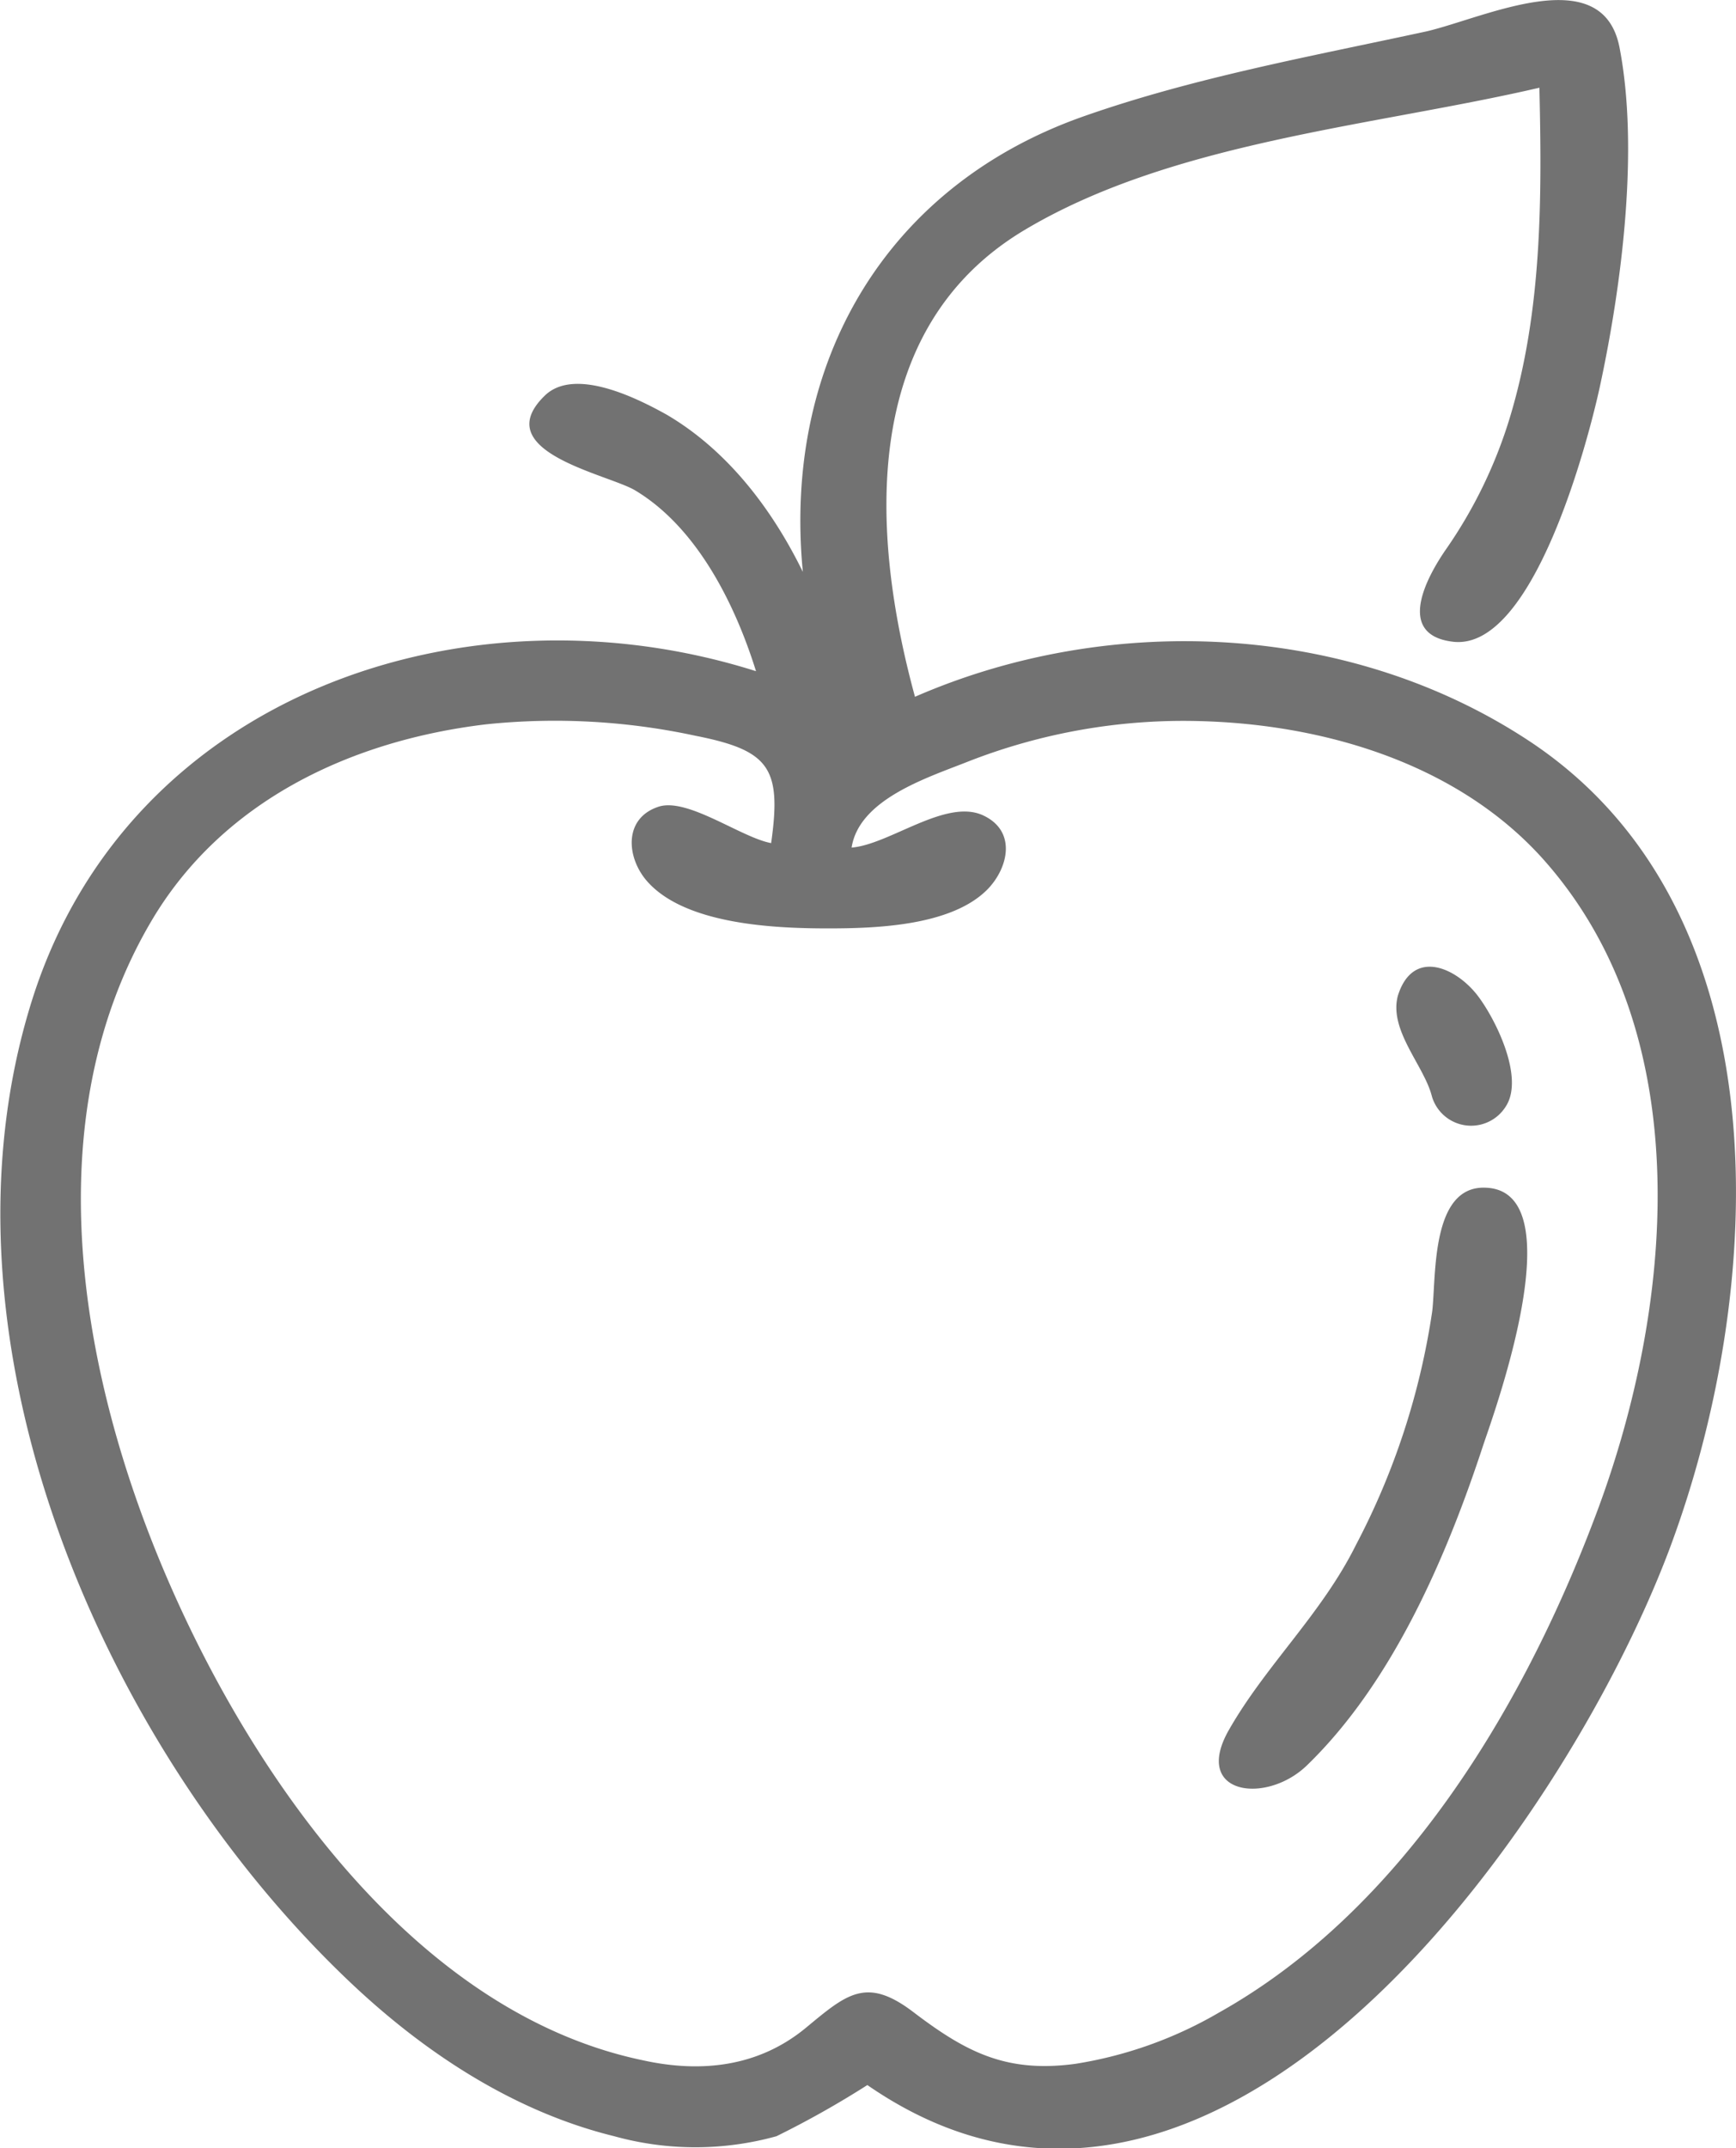 <svg id="Ñëîé_2" data-name="Ñëîé 2" xmlns="http://www.w3.org/2000/svg" width="107.9" height="133.45" viewBox="0 0 107.9 133.45"><defs><style>.cls-1{fill:#727272;}</style></defs><title>apple</title><path class="cls-1" d="M95.2,46.14C84,38.66,69,38,56.87,43.29c-2.75-10.06-3.51-22.84,6.81-29,9.2-5.49,21.7-6.45,32-8.84.16,6.82.17,13.84-1.82,20.44a29.14,29.14,0,0,1-4,8.26c-1.12,1.62-3.18,5.29.45,5.72,5,.59,8.4-12.51,9.12-15.81,1.36-6.29,2.46-14.76,1.23-21.11-1.06-5.44-8.39-1.84-12-1C81.5,3.5,74.18,4.82,67.29,7.25,55,11.6,48.65,22.6,49.9,35.53,48,31.65,45.24,28,41.45,25.77c-1.79-1-5.73-3-7.59-1.19-3.6,3.5,4,4.89,5.64,5.9,3.85,2.32,6.2,7.09,7.49,11.22C29,36,8,43.13,2,62.11c-6.67,21.14,4.42,46.63,19.94,61.21,4.58,4.3,10.08,7.89,16.24,9.4a18.87,18.87,0,0,0,10.08,0,58.75,58.75,0,0,0,5.65-3.18c21.53,14.89,43.22-15.8,49.81-33.18C109.7,80.5,111.13,56.82,95.2,46.14ZM99.08,94.4c-4.49,11.84-12,24.3-23.32,30.64a25.64,25.64,0,0,1-8.91,3.18c-4.33.59-6.84-.75-10.09-3.22-2.92-2.22-4.14-1.11-6.69,1-2.91,2.39-6.45,2.81-10.12,2-14.08-2.94-24.18-17.51-29.51-29.83-5.44-12.56-8.37-28.57-1-41C13.85,49.74,21.83,46,30.22,45a41.42,41.42,0,0,1,13,.71c4.61.91,5.37,2,4.71,6.67-1.86-.34-5.2-2.85-7-2.26-2.16.71-2,3.09-.77,4.56,2.34,2.77,8,3,11.3,3,3,0,7.72-.15,9.95-2.46,1.27-1.33,1.78-3.59-.3-4.56-2.31-1.08-5.8,1.8-8.18,2,.47-3,4.67-4.33,7.2-5.33a36.7,36.7,0,0,1,14.4-2.53c7.71.19,15.93,2.6,21.26,8.44C105.75,64.23,104,81.55,99.08,94.4Z"/><path class="cls-1" d="M92.35,73.79c-3.43-.16-3.08,5.54-3.33,7.67A45.38,45.38,0,0,1,84.27,96c-2.13,4.28-5.59,7.45-7.89,11.48s2.31,4.65,4.84,2.21c5.34-5.16,8.71-13,11-20C93.06,87.24,97.78,74,92.35,73.79Z"/><path class="cls-1" d="M89,68.12a2.54,2.54,0,0,0,4.58.64c1.2-1.8-.64-5.48-1.75-6.92-1.34-1.73-4-2.94-4.94,0C86.29,64,88.53,66.22,89,68.12Z"/></svg>